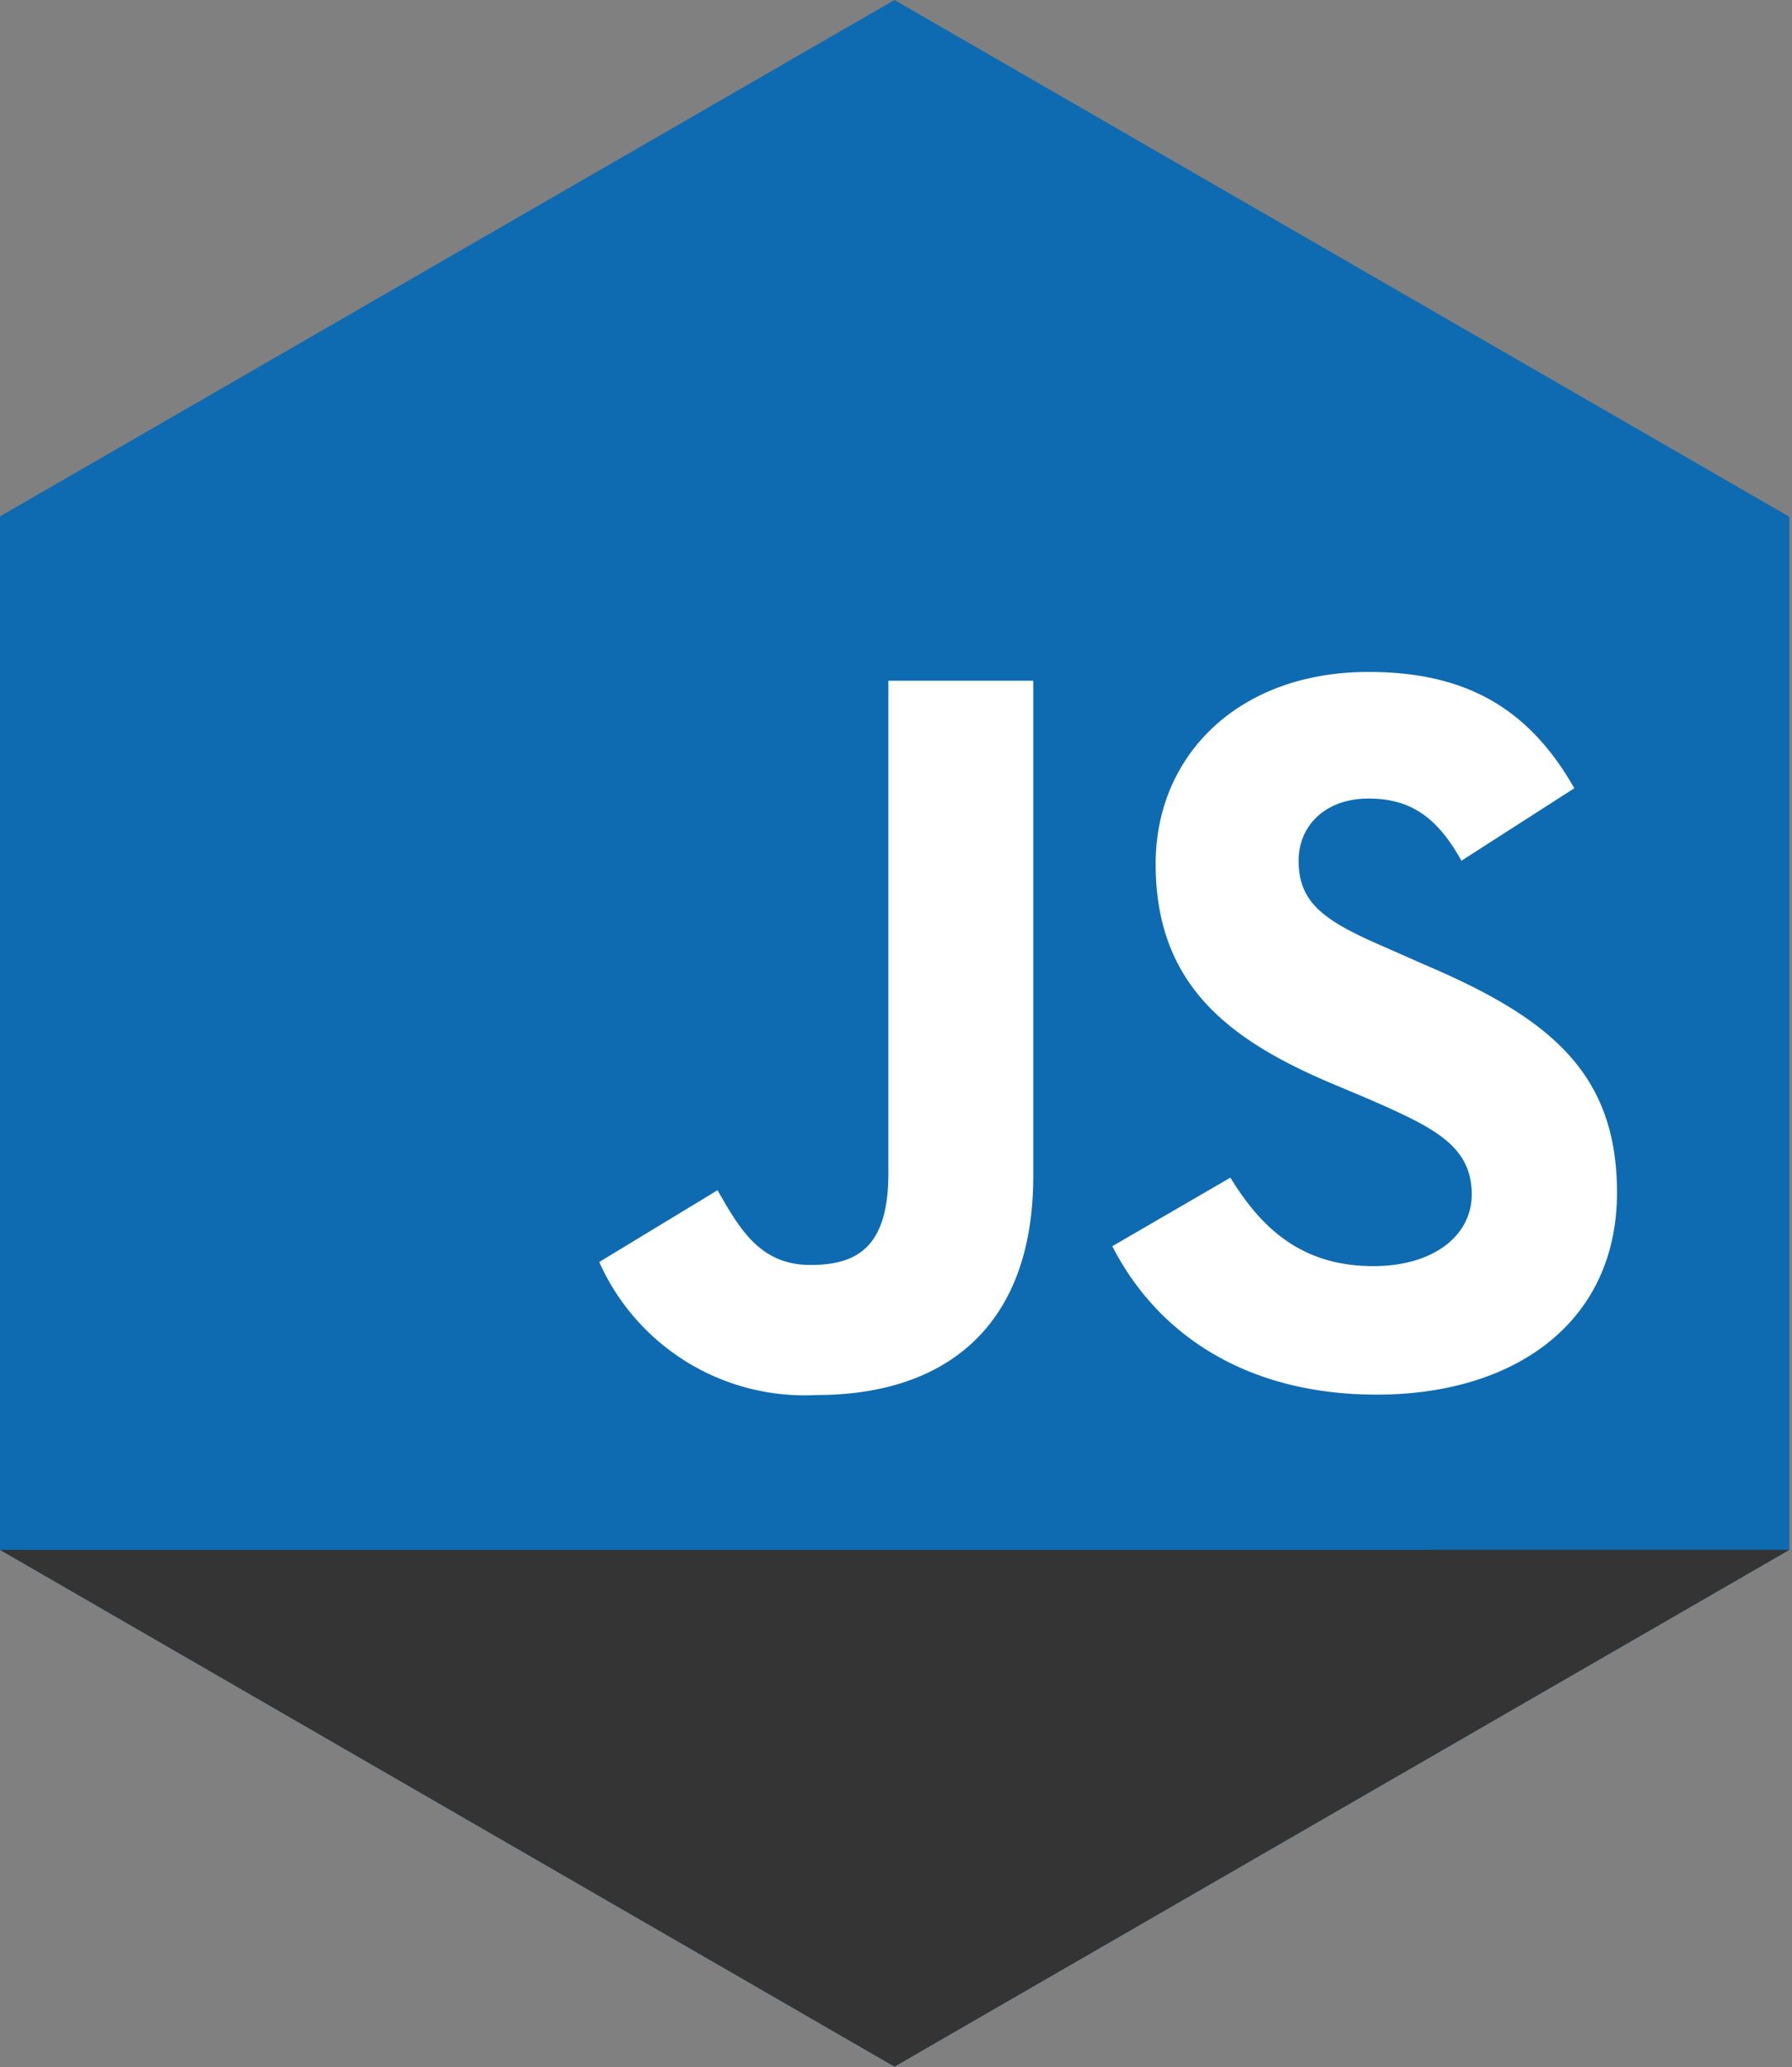 <svg viewBox="0 0 470 542" xmlns="http://www.w3.org/2000/svg" fill-rule="evenodd" clip-rule="evenodd" stroke-linejoin="round" stroke-miterlimit="1.414"><rect x="0" y="0" width="470" height="542" fill="#808080" stroke="none"/><path d="M469.3 406.4L234.6 541.9 0 406.4v-271L234.6 0l234.7 135.5v270.9z" fill="#0e6bb1" fill-rule="nonzero"/><path d="M157.2 330.9l31-18.8c6 10.6 11.4 19.6 24.4 19.6 12.5 0 20.4-5 20.4-24V178.5h38v129.9c0 39.4-23 57.4-56.8 57.4a59 59 0 0 1-57-34.8zM291.7 326.8l31-18c8.2 13.4 18.8 23.2 37.5 23.2 15.8 0 25.8-8 25.8-18.8 0-13-10.3-17.7-27.7-25.3l-9.5-4c-27.5-11.7-45.7-26.4-45.7-57.4 0-28.5 21.8-50.3 55.8-50.3 24.1 0 41.5 8.4 54 30.5l-29.6 19c-6.5-11.7-13.6-16.3-24.4-16.3-11.2 0-18.3 7-18.3 16.3 0 11.4 7.1 16 23.4 23l9.5 4.2c32.4 13.8 50.6 28 50.6 59.8 0 34.2-27 53-63 53-35.4 0-58.2-16.9-69.4-39z" fill="#fff" fill-rule="nonzero"/><path d="M234.6 541.9l234.7-135.5H0l234.6 135.5z" fill="#333433" fill-rule="nonzero"/></svg>